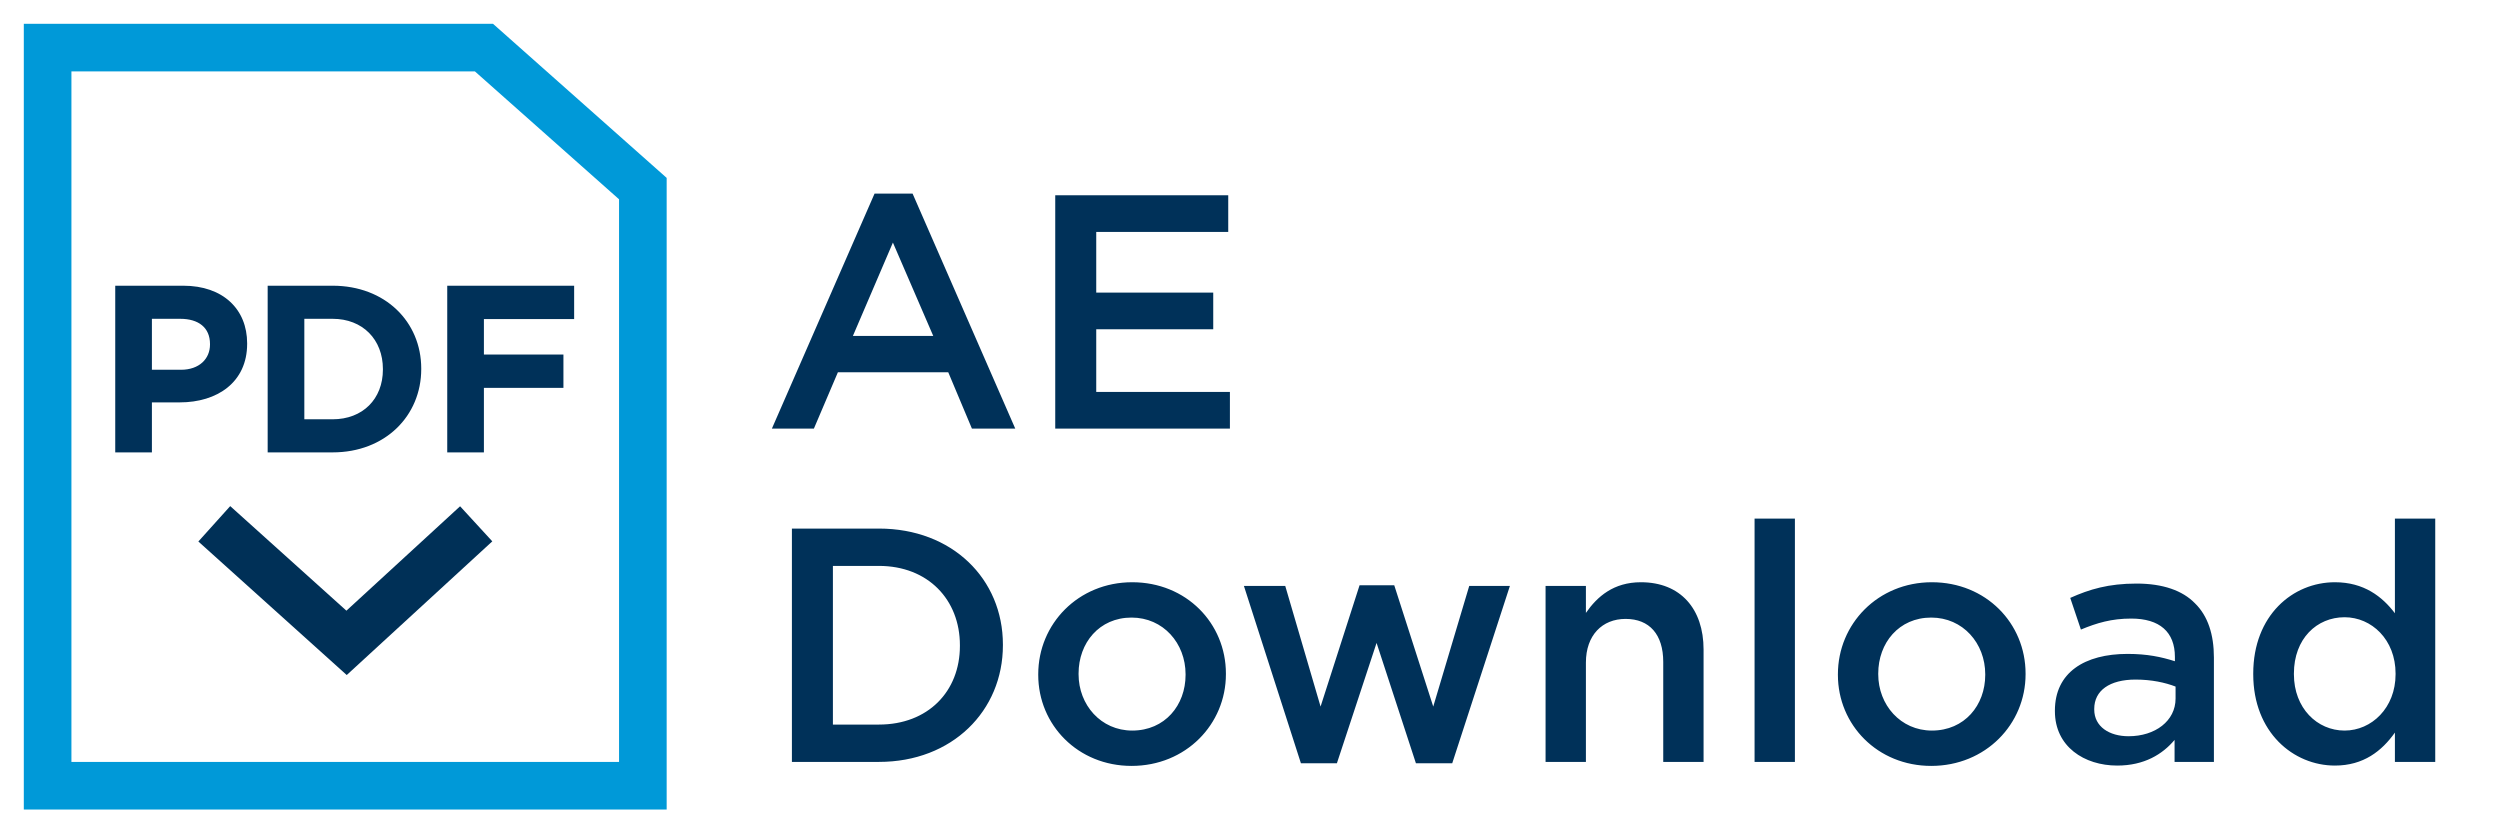<?xml version="1.0" encoding="UTF-8"?>
<svg width="105px" height="35px" viewBox="0 0 105 35" version="1.1" xmlns="http://www.w3.org/2000/svg" xmlns:xlink="http://www.w3.org/1999/xlink">
    <!-- Generator: Sketch 47.1 (45422) - http://www.bohemiancoding.com/sketch -->
    <title>ae_pdf</title>
    <desc>Created with Sketch.</desc>
    <defs></defs>
    <g id="Symbols" stroke="none" stroke-width="1" fill="none" fill-rule="evenodd">
        <g id="ae_pdf">
            <g id="Group-14" transform="translate(3, 3)">
                <path d="M29.42,15 L33.732,5.13 L35.328,5.13 L39.64,15 L37.82,15 L36.826,12.634 L32.192,12.634 L31.184,15 L29.42,15 Z M32.822,11.108 L36.196,11.108 L34.502,7.188 L32.822,11.108 Z M41.32,15 L48.656,15 L48.656,13.46 L43.042,13.46 L43.042,10.828 L47.956,10.828 L47.956,9.288 L43.042,9.288 L43.042,6.74 L48.586,6.74 L48.586,5.2 L41.32,5.2 L41.32,15 Z M30.26,29 L30.26,19.2 L33.914,19.2 C36.994,19.2 39.122,21.314 39.122,24.072 L39.122,24.1 C39.122,26.858 36.994,29 33.914,29 L30.26,29 Z M33.914,20.768 L31.982,20.768 L31.982,27.432 L33.914,27.432 C35.972,27.432 37.316,26.046 37.316,24.128 L37.316,24.1 C37.316,22.182 35.972,20.768 33.914,20.768 Z M44.526,29.168 C42.272,29.168 40.606,27.446 40.606,25.346 L40.606,25.318 C40.606,23.204 42.286,21.454 44.554,21.454 C46.822,21.454 48.488,23.176 48.488,25.29 L48.488,25.318 C48.488,27.418 46.808,29.168 44.526,29.168 Z M44.554,27.684 C45.926,27.684 46.794,26.62 46.794,25.346 L46.794,25.318 C46.794,24.016 45.856,22.938 44.526,22.938 C43.168,22.938 42.3,24.002 42.3,25.29 L42.3,25.318 C42.3,26.606 43.238,27.684 44.554,27.684 Z M51.638,29.056 L53.15,29.056 L54.816,24.002 L56.468,29.056 L57.994,29.056 L60.416,21.608 L58.708,21.608 L57.196,26.676 L55.558,21.58 L54.102,21.58 L52.464,26.676 L50.98,21.608 L49.244,21.608 L51.638,29.056 Z M61.914,29 L63.608,29 L63.608,24.828 C63.608,23.68 64.294,22.994 65.274,22.994 C66.282,22.994 66.856,23.652 66.856,24.8 L66.856,29 L68.55,29 L68.55,24.282 C68.55,22.574 67.584,21.454 65.918,21.454 C64.77,21.454 64.084,22.056 63.608,22.742 L63.608,21.608 L61.914,21.608 L61.914,29 Z M70.692,29 L72.386,29 L72.386,18.78 L70.692,18.78 L70.692,29 Z M78.112,29.168 C75.858,29.168 74.192,27.446 74.192,25.346 L74.192,25.318 C74.192,23.204 75.872,21.454 78.14,21.454 C80.408,21.454 82.074,23.176 82.074,25.29 L82.074,25.318 C82.074,27.418 80.394,29.168 78.112,29.168 Z M78.14,27.684 C79.512,27.684 80.38,26.62 80.38,25.346 L80.38,25.318 C80.38,24.016 79.442,22.938 78.112,22.938 C76.754,22.938 75.886,24.002 75.886,25.29 L75.886,25.318 C75.886,26.606 76.824,27.684 78.14,27.684 Z M85.924,29.154 C84.538,29.154 83.306,28.356 83.306,26.872 L83.306,26.844 C83.306,25.248 84.552,24.464 86.358,24.464 C87.184,24.464 87.772,24.59 88.346,24.772 L88.346,24.59 C88.346,23.54 87.702,22.98 86.512,22.98 C85.686,22.98 85.07,23.162 84.398,23.442 L83.95,22.112 C84.762,21.748 85.56,21.51 86.736,21.51 C87.842,21.51 88.668,21.804 89.186,22.336 C89.732,22.868 89.984,23.652 89.984,24.618 L89.984,29 L88.332,29 L88.332,28.076 C87.828,28.678 87.058,29.154 85.924,29.154 Z M86.4,27.922 C87.52,27.922 88.374,27.278 88.374,26.34 L88.374,25.836 C87.94,25.668 87.366,25.542 86.694,25.542 C85.602,25.542 84.958,26.004 84.958,26.774 L84.958,26.802 C84.958,27.516 85.588,27.922 86.4,27.922 Z M95.066,29.154 C93.33,29.154 91.636,27.768 91.636,25.318 L91.636,25.29 C91.636,22.84 93.302,21.454 95.066,21.454 C96.284,21.454 97.054,22.056 97.586,22.756 L97.586,18.78 L99.28,18.78 L99.28,29 L97.586,29 L97.586,27.768 C97.04,28.538 96.27,29.154 95.066,29.154 Z M95.472,27.684 C96.606,27.684 97.614,26.732 97.614,25.318 L97.614,25.29 C97.614,23.862 96.606,22.924 95.472,22.924 C94.31,22.924 93.344,23.82 93.344,25.29 L93.344,25.318 C93.344,26.746 94.324,27.684 95.472,27.684 Z" id="AE-Download" fill="#003159"></path>
                <polyline id="Path-2" stroke="#003057" stroke-width="2" transform="translate(11.5, 21.5) rotate(-180) translate(-11.5, -21.5) " points="6 24 11.444 19 17 24"></polyline>
                <path d="M5.673,-1 L24,-1 L24,30 L-1,30 L-1,4.921 L5.673,-1 Z" id="Rectangle-15" stroke="#0099D8" stroke-width="2" transform="translate(11.5, 14.5) scale(-1, 1) translate(-11.5, -14.5) "></path>
                <path d="M1.84,16 L1.84,9 L4.7,9 C6.37,9 7.38,9.99 7.38,11.42 L7.38,11.44 C7.38,13.06 6.12,13.9 4.55,13.9 L3.38,13.9 L3.38,16 L1.84,16 Z M3.38,12.53 L4.6,12.53 C5.37,12.53 5.82,12.07 5.82,11.47 L5.82,11.45 C5.82,10.76 5.34,10.39 4.57,10.39 L3.38,10.39 L3.38,12.53 Z M8.242,16 L8.242,9 L10.972,9 C13.172,9 14.692,10.51 14.692,12.48 L14.692,12.5 C14.692,14.47 13.172,16 10.972,16 L8.242,16 Z M10.972,10.39 L9.782,10.39 L9.782,14.61 L10.972,14.61 C12.232,14.61 13.082,13.76 13.082,12.52 L13.082,12.5 C13.082,11.26 12.232,10.39 10.972,10.39 Z M15.784,16 L17.324,16 L17.324,13.29 L20.664,13.29 L20.664,11.89 L17.324,11.89 L17.324,10.4 L21.114,10.4 L21.114,9 L15.784,9 L15.784,16 Z" id="PDF" fill="#003159"></path>
            </g>
        </g>
    </g>
</svg>